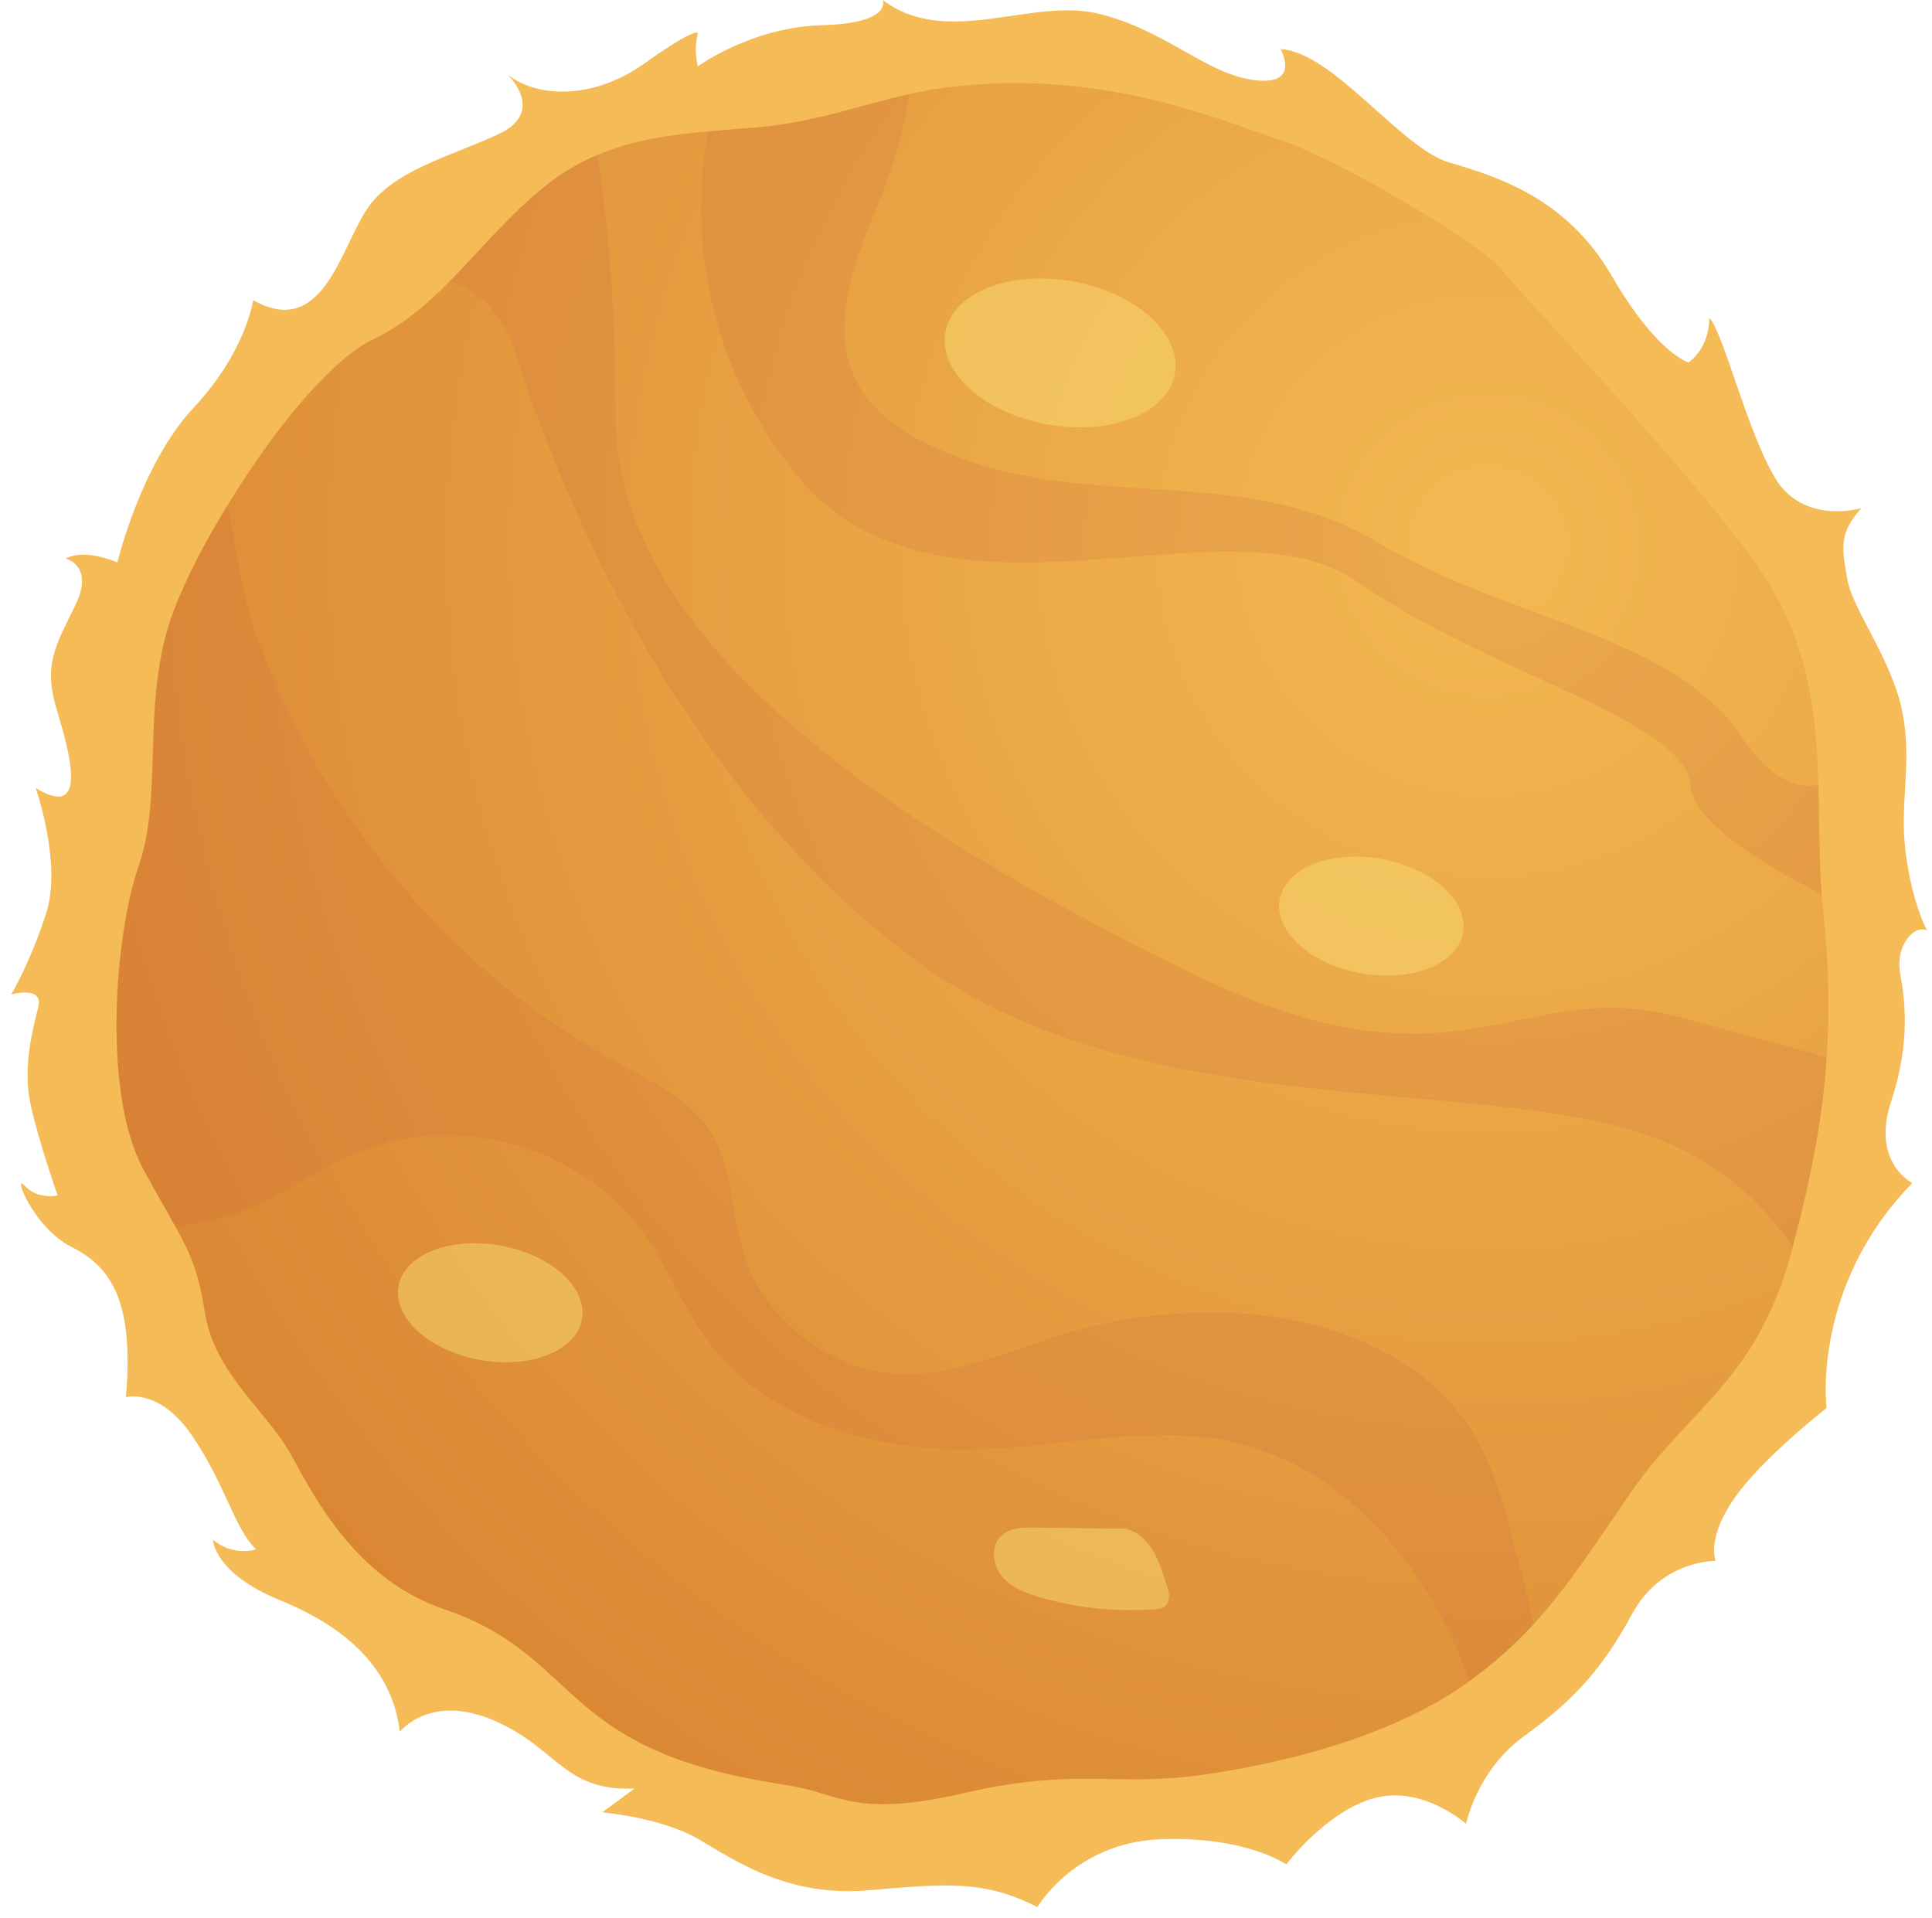<svg width="142" height="141" viewBox="0 0 142 141" fill="none" xmlns="http://www.w3.org/2000/svg">
<path d="M37.37 5.54C37.37 5.54 40.12 8.21 36.681 9.84C33.24 11.47 28.76 12.51 26.87 15.52C24.98 18.53 23.601 24.9 18.61 22.06C18.61 22.06 18.09 25.85 14.22 29.98C10.351 34.11 8.63 41.34 8.63 41.34C8.63 41.34 6.25 40.27 4.83 41.06C4.83 41.06 6.96 41.56 5.54 44.48C4.12 47.4 3.16 48.82 4.16 52.12C5.16 55.42 6.5 60.3 2.62 57.92C2.62 57.92 4.58 63.47 3.39 67.14C2.2 70.81 0.83 73.09 0.83 73.09C0.83 73.09 3.2 72.43 2.82 73.99C2.44 75.55 1.64 78.4 2.25 81.19C2.86 83.98 4.24 87.87 4.24 87.87C4.24 87.87 2.77 88.2 1.82 87.16C0.87 86.12 2.48 90.24 5.18 91.61C7.88 92.98 9.92 95.21 9.25 102.7C9.25 102.7 11.71 101.99 14.13 105.54C16.55 109.09 17.21 112.32 18.82 113.88C18.82 113.88 17.16 114.45 15.65 113.17C15.65 113.17 15.7 115.63 20.58 117.62C25.46 119.61 28.82 122.64 29.39 127.29C29.39 127.29 31.57 124.45 36.26 126.44C40.95 128.43 41.42 131.7 46.64 131.46L44.27 133.21C44.27 133.21 48.581 133.59 51.281 135.15C53.98 136.71 57.821 139.46 63.84 138.94C69.861 138.42 72.37 138.23 76.25 140.17C76.25 140.17 79.001 135.43 85.3 135.19C91.6 134.95 94.54 137.04 94.54 137.04C94.54 137.04 97.481 133.11 101.03 132.16C104.58 131.21 107.76 134.06 107.76 134.06C107.76 134.06 108.52 130.13 112.07 127.57C115.62 125.01 117.76 122.69 119.94 118.66C122.12 114.63 126.1 114.73 126.1 114.73C126.1 114.73 125.39 113.12 127.47 110.13C129.55 107.14 134.25 103.5 134.25 103.5C134.25 103.5 133.11 94.59 140.55 86.96C140.55 86.96 137.52 85.44 138.99 80.99C140.46 76.54 139.99 73.41 139.65 71.47C139.31 69.53 140.69 67.92 141.64 68.39C141.64 68.39 140.6 66.59 140.08 62.8C139.56 59.01 140.6 56.07 139.8 52.23C139 48.39 136.15 44.79 135.77 42.56C135.39 40.33 135.11 39.24 136.81 37.35C136.81 37.35 132.55 38.63 130.46 35.12C128.37 31.61 126.67 24.41 125.63 23.37C125.63 23.37 125.72 25.45 124.11 26.64C124.11 26.64 121.79 26.02 118.47 20.29C115.15 14.56 110.08 12.99 106.53 11.95C102.98 10.91 97.95 3.8 94.12 3.61C94.12 3.61 95.68 6.36 92.13 5.88C88.58 5.4 85.64 2.18 80.71 1C75.78 -0.18 69.58 3.56 64.88 0C64.88 0 65.641 1.71 60.431 1.85C55.221 1.99 51.291 4.88 51.291 4.88C51.291 4.88 50.961 3.7 51.291 2.46C51.291 2.46 51.34 1.84 47.401 4.64C43.471 7.44 39.38 7.11 37.37 5.52V5.54Z" fill="#F4BB56"/>
<path d="M134.26 77.72C133.97 82.07 133.15 86.45 131.76 91.66C131.74 91.76 131.71 91.87 131.68 91.98C129.12 101.52 124.11 103.5 119.81 109.78C117.12 113.7 115.16 116.71 112.74 119.36C111.38 120.84 109.86 122.22 108 123.56C107.87 123.67 107.73 123.76 107.59 123.86C102.12 127.7 94.09 129.68 88.04 130.5C81.99 131.31 78.96 129.92 70.93 131.78C62.901 133.64 61.74 131.89 58.361 131.31C54.99 130.73 49.87 130.03 45.33 127.12C40.79 124.21 39.16 120.49 32.64 118.28C26.13 116.07 23.1 110.02 21.36 106.87C19.61 103.73 15.77 100.94 15.07 96.52C14.6 93.54 14.08 92.31 12.87 90.12C12.28 89.05 11.52 87.76 10.53 85.93C7.51 80.34 8.44 68.7 10.181 63.7C11.931 58.7 10.53 52.53 12.28 46.36C12.96 43.96 14.62 40.56 16.71 37.16C18.52 34.19 20.63 31.23 22.71 28.92C24.38 27.05 26.01 25.62 27.41 24.95C29.6 23.9 31.37 22.38 33.04 20.69C35.28 18.43 37.36 15.86 40.09 13.66C41.31 12.68 42.58 11.95 43.88 11.4C46.52 10.29 49.29 9.9 52.04 9.66C53.27 9.55 54.49 9.46 55.69 9.36C59.92 8.98 63.31 7.7 66.85 6.91C67.7 6.72 68.55 6.56 69.42 6.45C80.89 4.94 89.63 8.83 93.93 10.23C96.8 11.16 102.53 14.28 106.44 16.82C108.4 18.09 109.91 19.21 110.38 19.83C111.78 21.69 121.55 31.58 128.42 40.54C132.86 46.34 133.5 52.04 133.65 57.71C133.73 60.39 133.69 63.06 133.89 65.72C133.92 66.14 133.96 66.55 134 66.96C134.41 70.79 134.5 74.25 134.26 77.72Z" fill="url(#paint0_radial_0_5321)"/>
<path opacity="0.5" d="M42.772 96.975C43.192 94.655 40.514 92.228 36.792 91.554C33.069 90.88 29.711 92.215 29.291 94.535C28.871 96.856 31.548 99.283 35.271 99.957C38.993 100.631 42.352 99.296 42.772 96.975Z" fill="#F9DC74"/>
<path opacity="0.2" d="M134.26 77.72C133.97 82.07 133.15 86.45 131.76 91.66C130 89 127.38 86.37 123.49 84.43C111.52 78.45 84.841 83.51 67.35 70.63C49.861 57.74 41.12 36.12 37.901 25.99C36.91 22.88 35.081 21.33 33.041 20.69C35.281 18.43 37.361 15.86 40.09 13.66C41.31 12.68 42.58 11.95 43.88 11.4C44.57 15.54 45.26 21.86 45.26 30.59C45.26 48.08 67.811 61.88 87.6 71.55C107.38 81.21 111.52 71.55 123.49 74.77C129.08 76.27 132.35 77.18 134.26 77.72Z" fill="#D16B3F"/>
<path opacity="0.2" d="M133.89 65.72C129.52 63.53 124.42 60.41 124.24 57.7C123.92 52.94 109.31 49.45 99.79 42.78C90.26 36.11 68.98 47.86 58.5 34.84C50.29 24.64 51.24 13.85 52.041 9.66C53.27 9.55 54.49 9.46 55.69 9.36C59.92 8.98 63.31 7.7 66.85 6.91C66.481 9.27 65.721 12.28 64.221 15.78C60.41 24.68 61.041 30.39 71.21 33.88C81.371 37.38 91.85 34.2 101.37 39.92C110.9 45.63 122.97 46.59 128.05 54.21C130.1 57.29 132.06 57.98 133.65 57.71C133.73 60.39 133.69 63.06 133.89 65.72Z" fill="#D16B3F"/>
<path opacity="0.5" d="M86.348 27.467C86.873 24.565 83.524 21.529 78.866 20.686C74.209 19.843 70.007 21.512 69.482 24.414C68.957 27.316 72.307 30.352 76.964 31.195C81.621 32.038 85.823 30.369 86.348 27.467Z" fill="#F9DC74"/>
<path opacity="0.2" d="M112.74 119.36C111.38 120.84 109.86 122.22 108 123.56C105.06 115.32 99.07 107.92 90.67 106.01C84.71 104.66 78.53 106.25 72.42 106.51C64.87 106.84 56.64 104.7 52.1 98.65C50.22 96.15 49.1 93.16 47.28 90.63C42.76 84.33 33.751 81.71 26.55 84.6C23.59 85.78 21 87.76 18.05 88.94C16.381 89.61 14.63 89.99 12.87 90.12C12.28 89.05 11.52 87.76 10.53 85.93C7.51 80.34 8.44 68.7 10.181 63.7C11.931 58.7 10.53 52.53 12.28 46.36C12.96 43.96 14.62 40.56 16.71 37.16C17.39 40.16 17.721 43.51 18.68 46.25C20.27 50.79 22.42 55.14 25.06 59.16C30.2 66.99 37.19 73.62 45.41 78.11C47.92 79.48 50.65 80.77 52.19 83.17C53.88 85.82 53.73 89.21 54.681 92.21C56.261 97.2 61.23 100.91 66.46 101C70.48 101.08 74.25 99.26 78.1 98.08C82.16 96.84 86.441 96.31 90.68 96.51C97.451 96.84 104.61 99.45 108.19 105.2C109.61 107.49 110.37 110.12 111.07 112.72C111.67 114.92 112.23 117.14 112.74 119.36Z" fill="#D16B3F"/>
<path opacity="0.5" d="M82.781 112.37L76.05 112.28C75.171 112.27 74.2 112.3 73.57 112.91C72.79 113.67 72.96 115.04 73.65 115.87C74.34 116.7 75.42 117.11 76.46 117.41C79.18 118.2 82.05 118.5 84.88 118.28C85.12 118.26 85.37 118.24 85.57 118.1C85.98 117.82 85.99 117.22 85.83 116.75C85.22 114.88 84.66 112.88 82.77 112.37" fill="#F9DC74"/>
<path opacity="0.5" d="M107.529 68.559C107.949 66.238 105.272 63.811 101.549 63.137C97.826 62.463 94.468 63.798 94.048 66.119C93.628 68.439 96.305 70.867 100.028 71.54C103.751 72.214 107.109 70.879 107.529 68.559Z" fill="#F9DC74"/>
<defs>
<radialGradient id="paint0_radial_0_5321" cx="0" cy="0" r="1" gradientUnits="userSpaceOnUse" gradientTransform="translate(109.43 40.01) scale(162.14 162.14)">
<stop offset="0.03" stop-color="#F2B750"/>
<stop offset="0.08" stop-color="#F0B34D"/>
<stop offset="0.81" stop-color="#D67E2E"/>
</radialGradient>
</defs>
</svg>

